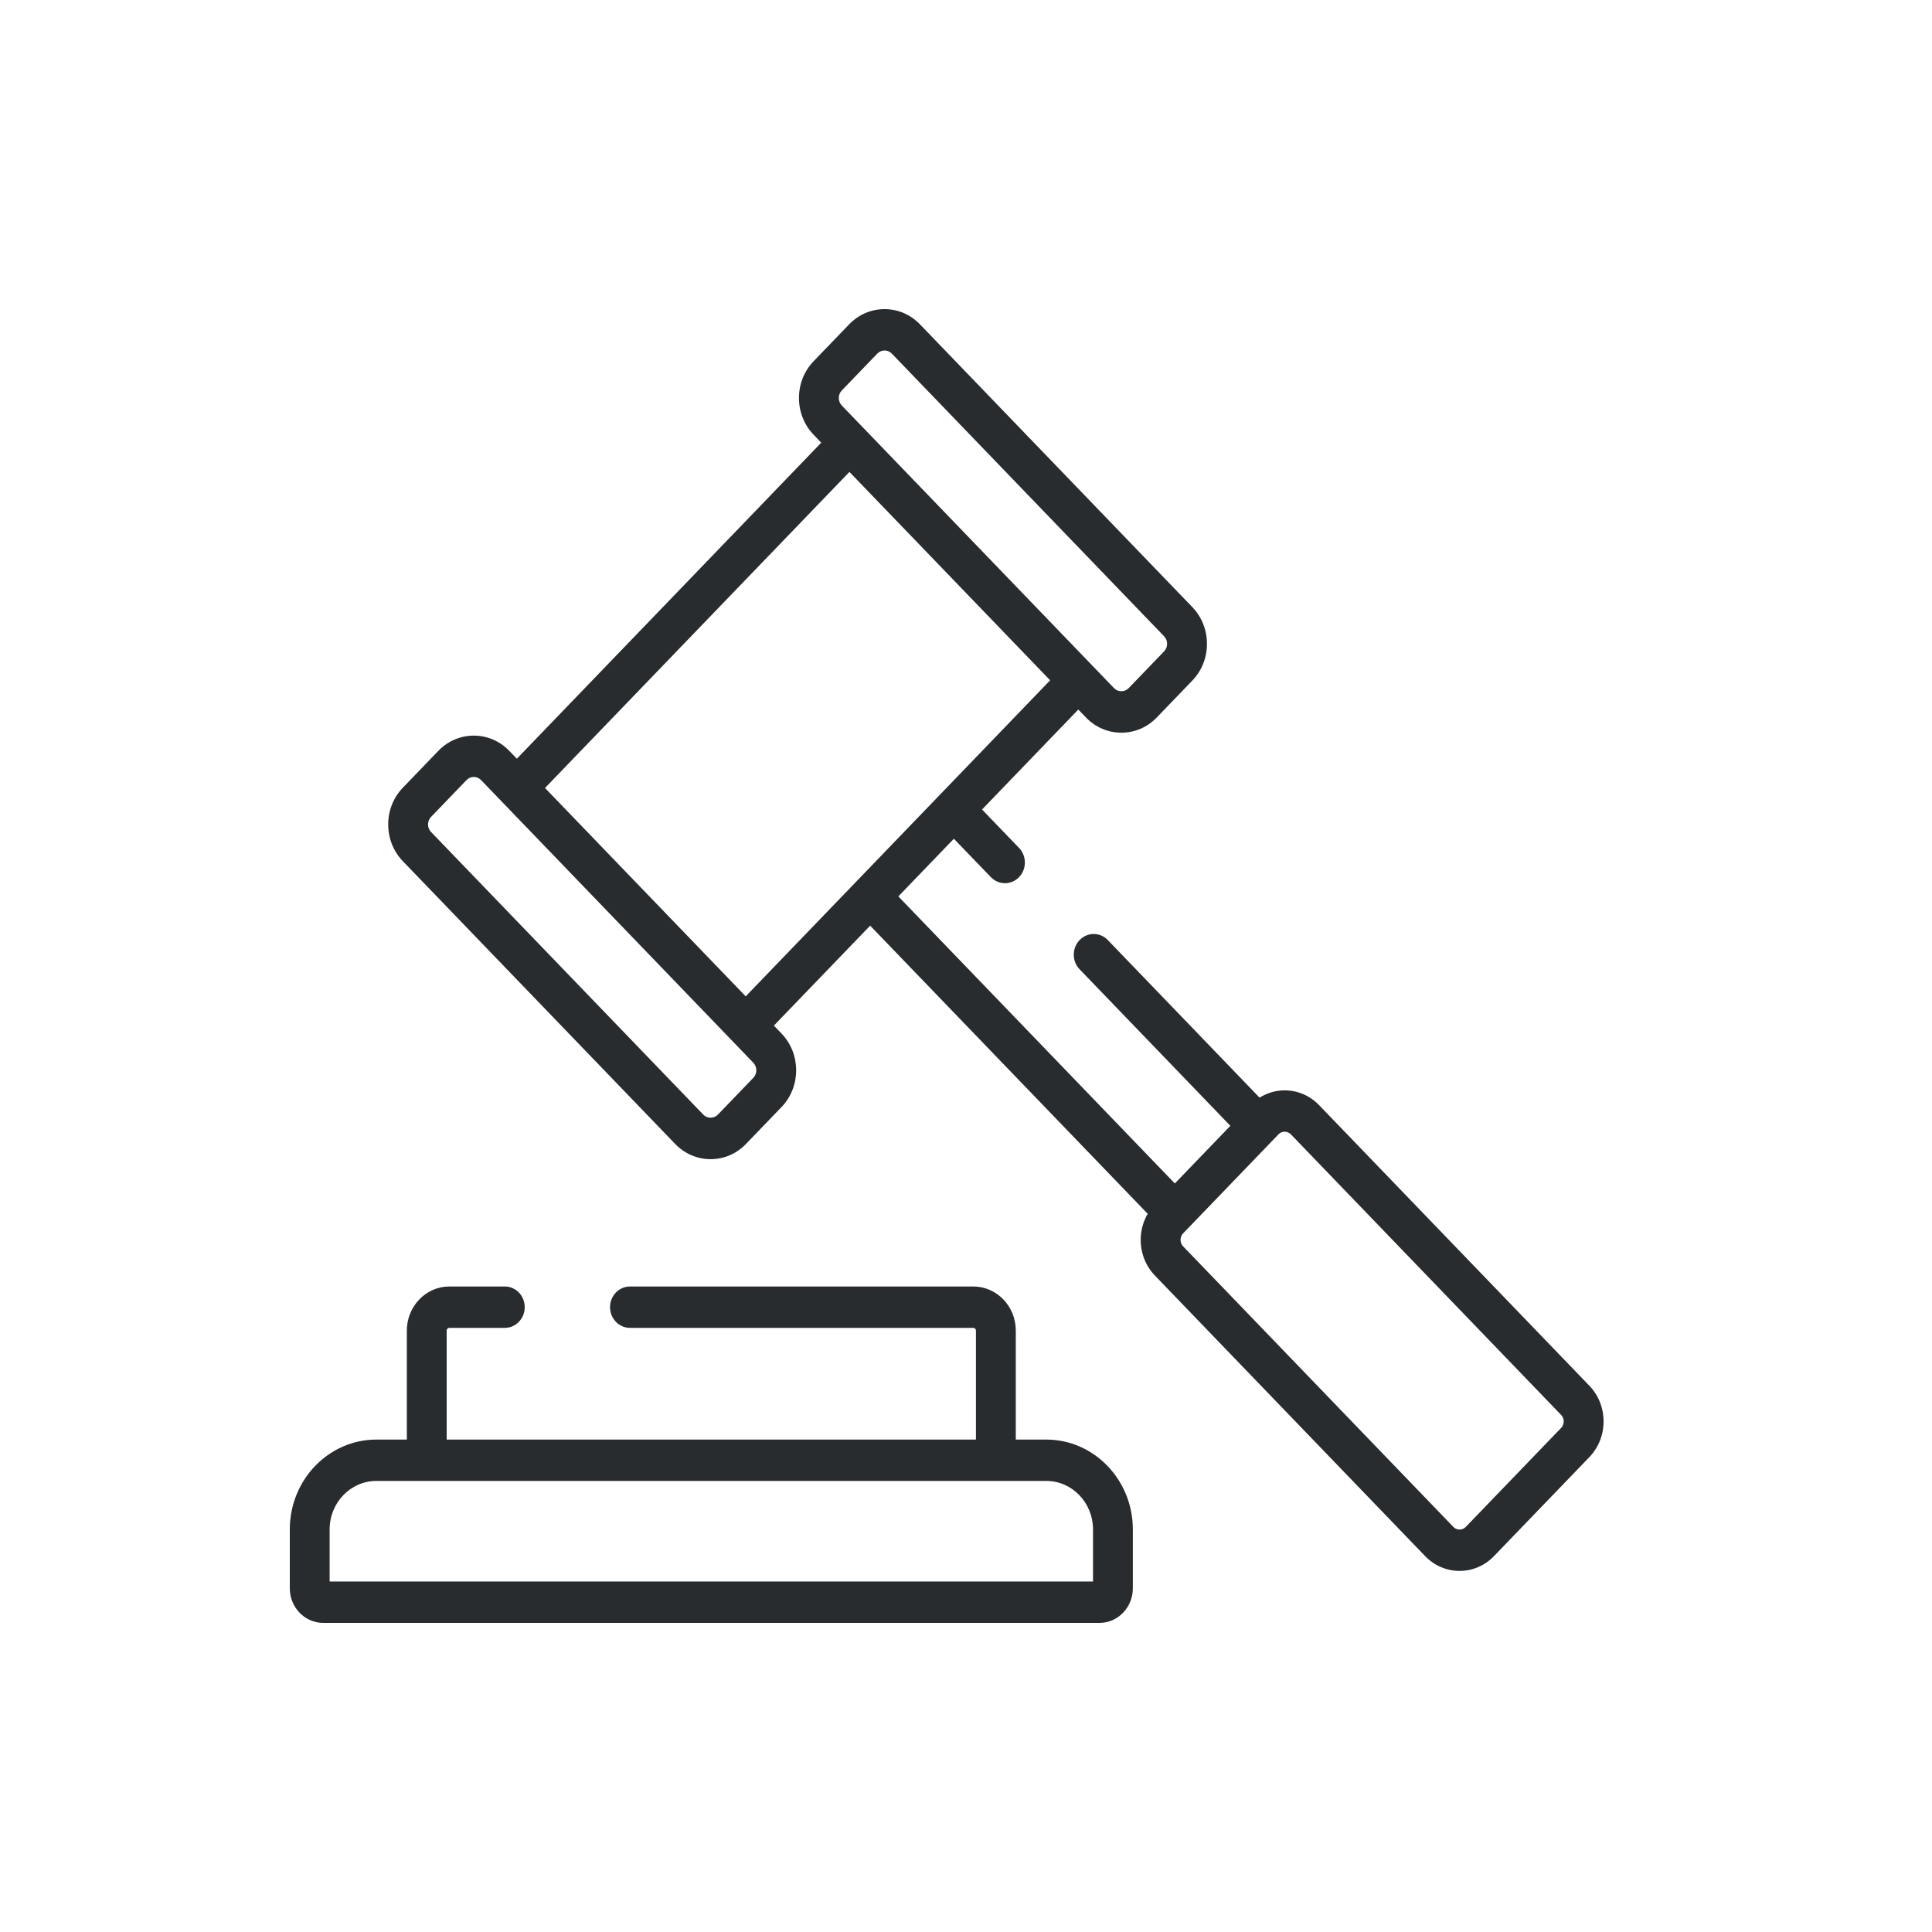<svg width="100" height="100" viewBox="0 0 100 100" fill="none" xmlns="http://www.w3.org/2000/svg">
<path d="M82.262 71.722L68.277 57.203C67.801 56.709 67.168 56.437 66.495 56.437C66.029 56.437 65.584 56.57 65.195 56.814L57.339 48.657C56.936 48.239 56.284 48.239 55.881 48.657C55.478 49.075 55.478 49.753 55.881 50.171L63.683 58.272L60.809 61.256L46.498 46.398L49.372 43.413L51.287 45.401C51.69 45.819 52.342 45.819 52.745 45.401C53.148 44.983 53.148 44.306 52.745 43.888L50.83 41.9L55.813 36.726L56.208 37.136C56.697 37.644 57.349 37.924 58.041 37.924C58.734 37.924 59.385 37.644 59.875 37.136L61.712 35.229C62.202 34.72 62.472 34.044 62.472 33.325C62.472 32.605 62.202 31.929 61.712 31.421L47.618 16.789C47.129 16.28 46.477 16 45.785 16C45.092 16 44.441 16.28 43.951 16.789L42.114 18.695C41.624 19.204 41.354 19.88 41.354 20.599C41.354 21.319 41.624 21.995 42.114 22.503L42.508 22.913L26.751 39.272L26.357 38.862C25.346 37.813 23.701 37.813 22.689 38.863L20.853 40.77C20.363 41.278 20.093 41.954 20.093 42.673C20.093 43.392 20.363 44.069 20.853 44.577L34.946 59.209C35.436 59.718 36.087 59.998 36.78 59.998C37.473 59.998 38.124 59.718 38.614 59.209L40.45 57.302C40.451 57.302 40.451 57.302 40.451 57.302C41.462 56.252 41.462 54.544 40.451 53.495L40.056 53.085L45.039 47.912L59.405 62.826C59.17 63.229 59.042 63.691 59.042 64.175C59.042 64.874 59.304 65.531 59.78 66.025L73.764 80.544C74.241 81.038 74.874 81.31 75.547 81.31C76.22 81.31 76.853 81.038 77.329 80.544L82.262 75.423C82.738 74.929 83 74.272 83 73.573C83 72.874 82.738 72.216 82.262 71.722ZM43.572 20.209L45.409 18.302C45.51 18.198 45.643 18.141 45.785 18.141C45.926 18.141 46.06 18.198 46.16 18.302L60.254 32.934C60.354 33.038 60.41 33.177 60.41 33.324C60.41 33.472 60.354 33.61 60.254 33.714L58.417 35.621C58.216 35.83 57.866 35.83 57.666 35.621L43.572 20.99C43.472 20.885 43.416 20.747 43.416 20.599C43.416 20.452 43.472 20.314 43.572 20.209ZM38.992 55.788L37.155 57.695C36.955 57.904 36.605 57.904 36.404 57.695L22.311 43.063C22.21 42.959 22.155 42.821 22.155 42.673C22.155 42.526 22.21 42.388 22.311 42.283L24.147 40.376C24.251 40.269 24.387 40.215 24.523 40.215C24.659 40.215 24.795 40.269 24.899 40.376L38.992 55.008C39.199 55.223 39.199 55.573 38.992 55.788ZM44.31 45.641C44.31 45.641 44.31 45.641 44.31 45.641L38.598 51.571L28.209 40.786L43.966 24.427L54.355 35.212L48.644 41.142C48.643 41.142 48.643 41.142 48.643 41.143L44.31 45.641ZM80.803 73.909L75.871 79.03C75.754 79.151 75.618 79.169 75.547 79.169C75.476 79.169 75.34 79.151 75.223 79.03L61.238 64.511C61.121 64.39 61.104 64.248 61.104 64.174C61.104 64.101 61.121 63.959 61.238 63.838L61.538 63.527L66.171 58.717C66.287 58.596 66.424 58.578 66.495 58.578C66.566 58.578 66.702 58.596 66.819 58.717L80.803 73.236C80.92 73.357 80.938 73.499 80.938 73.573C80.938 73.646 80.92 73.788 80.803 73.909Z" fill="#282C2E"/>
<path d="M54.157 74.512H52.577V68.871C52.577 67.613 51.592 66.589 50.38 66.589H32.607C32.037 66.589 31.576 67.068 31.576 67.659C31.576 68.251 32.037 68.73 32.607 68.73H50.38C50.454 68.73 50.515 68.793 50.515 68.871V74.512H23.12V68.871C23.12 68.793 23.181 68.73 23.256 68.73H26.129C26.698 68.73 27.16 68.251 27.16 67.659C27.16 67.068 26.698 66.589 26.129 66.589H23.256C22.044 66.589 21.058 67.613 21.058 68.871V74.512H19.479C17.009 74.512 15 76.598 15 79.162V82.209C15 83.197 15.774 84 16.725 84H56.911C57.862 84 58.636 83.197 58.636 82.209V79.162C58.636 76.598 56.627 74.512 54.157 74.512ZM56.574 81.859H17.062V79.162C17.062 77.778 18.146 76.653 19.479 76.653H54.157C55.49 76.653 56.574 77.778 56.574 79.162V81.859Z" fill="#282C2E"/>
</svg>
